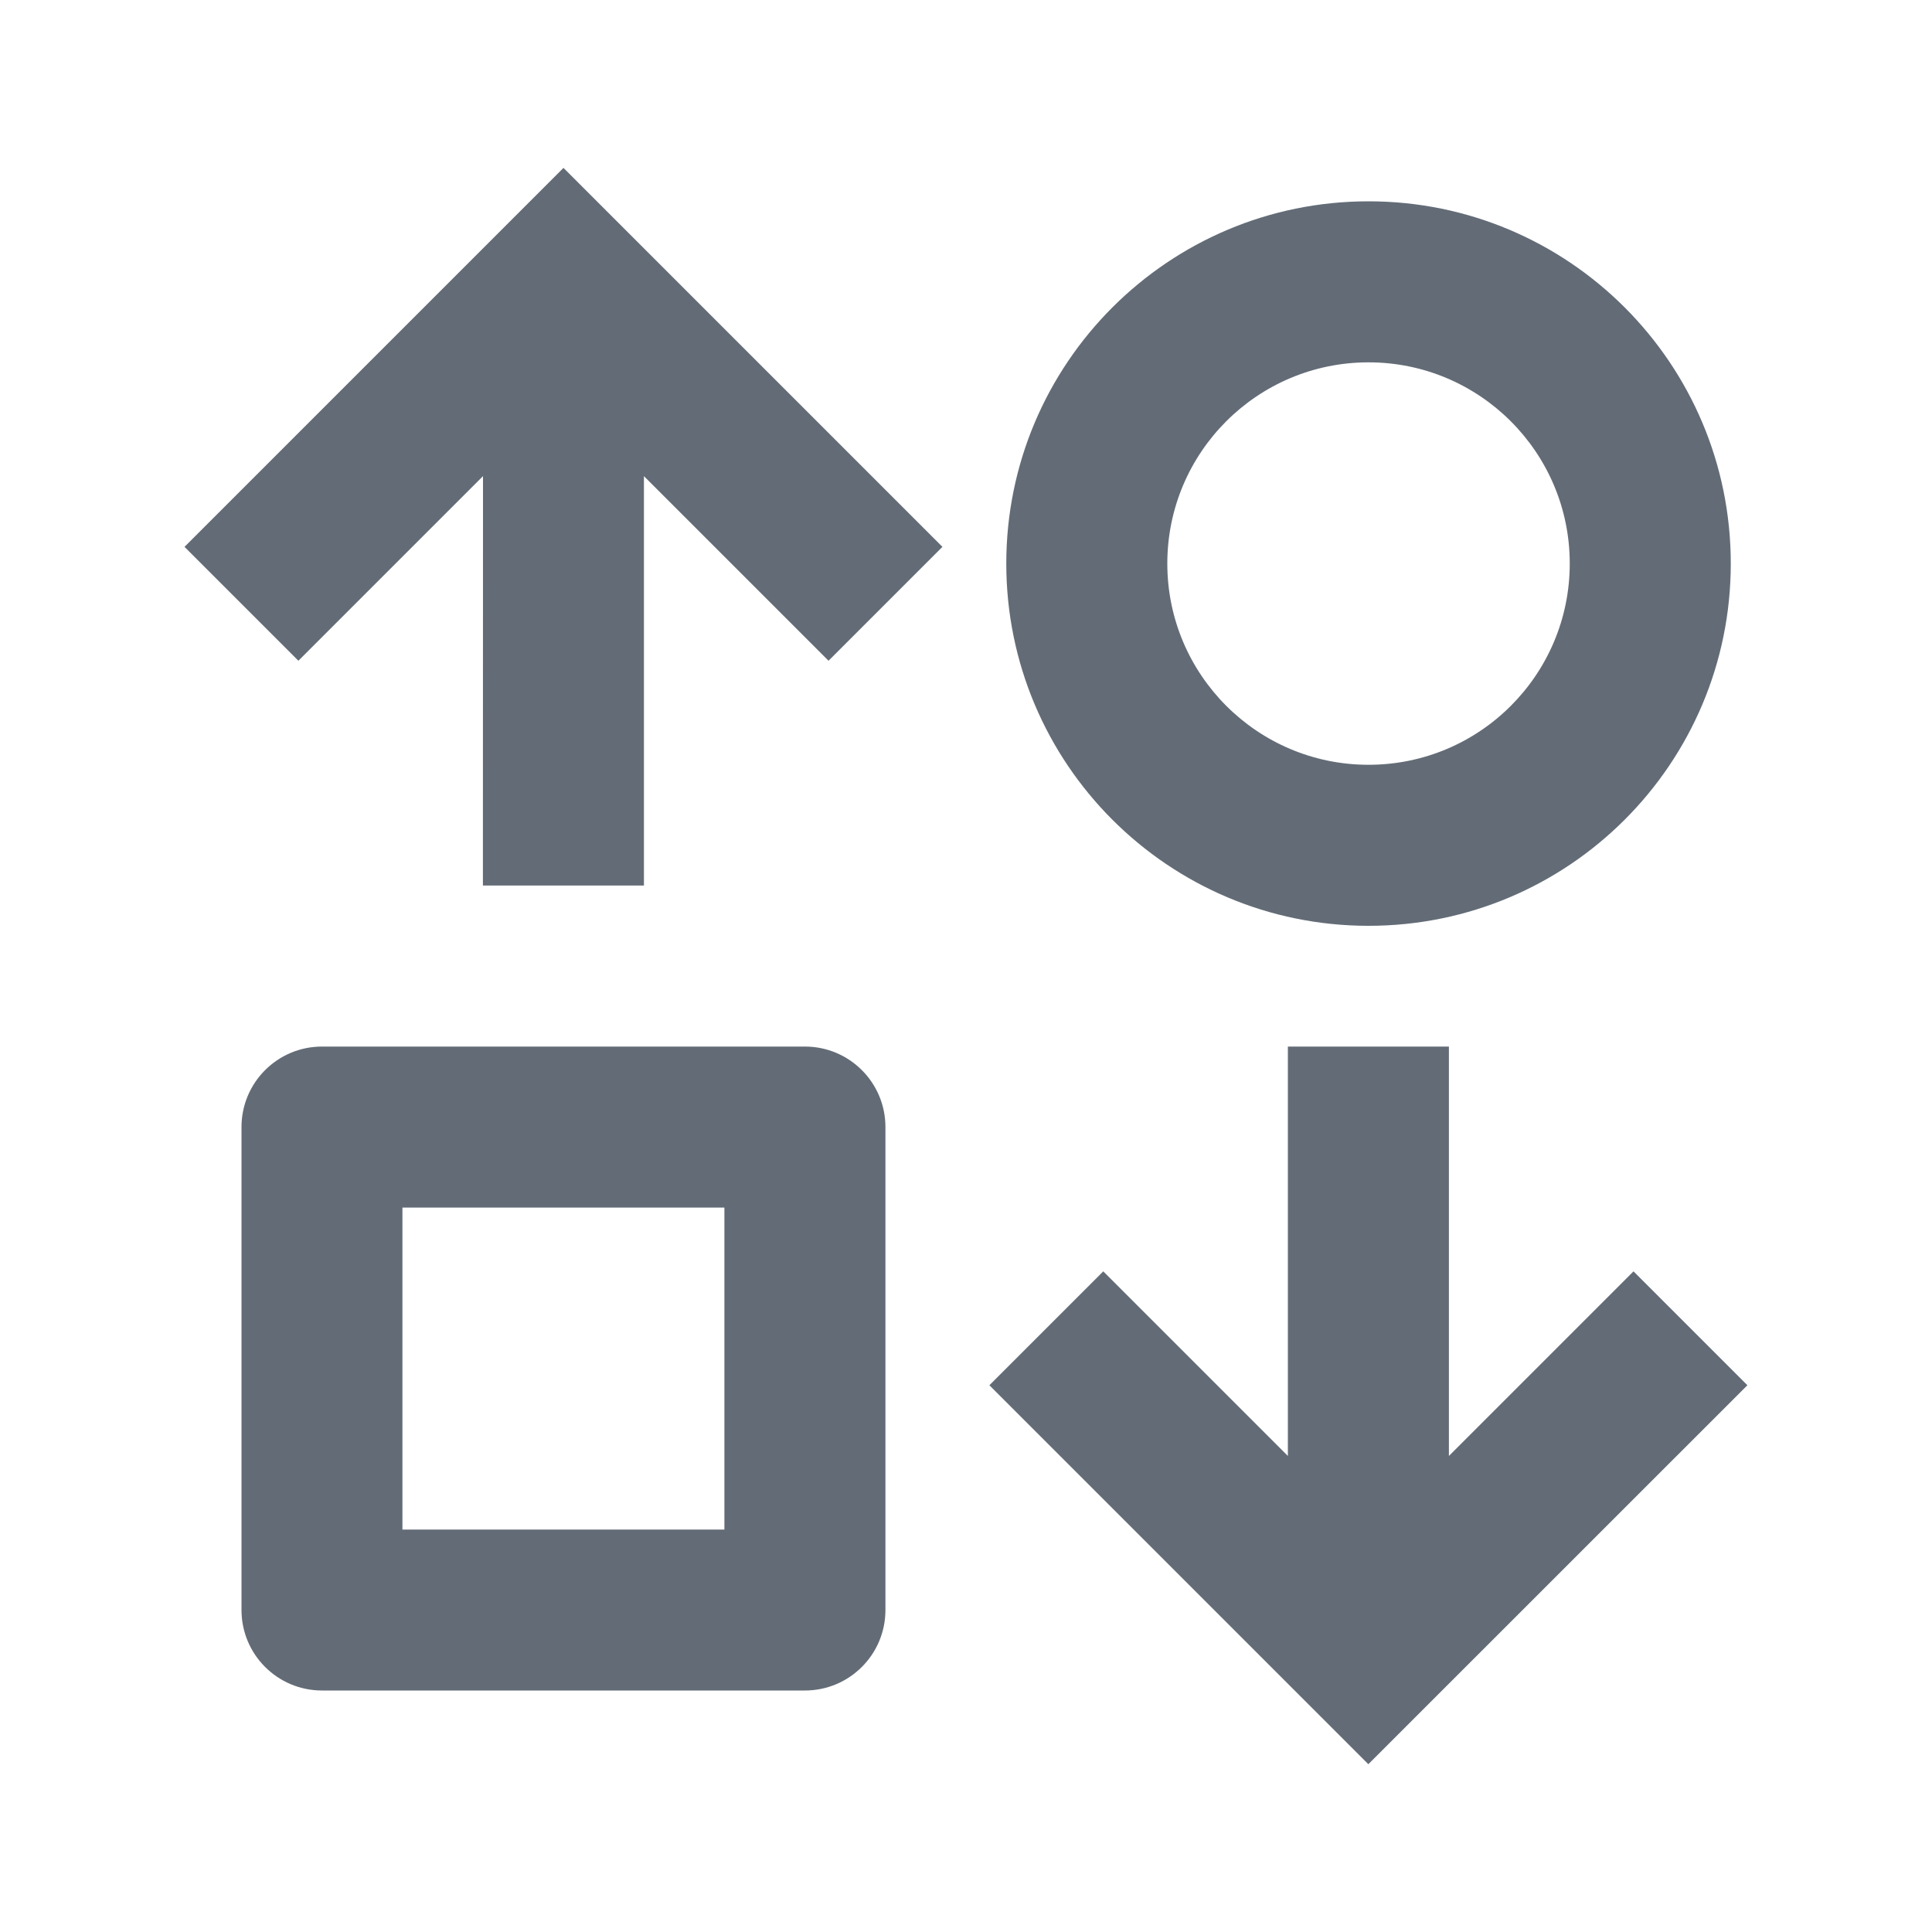 <svg fill="none" height="20" viewBox="0 0 20 20" width="20" xmlns="http://www.w3.org/2000/svg"><path d="m5 4.929-1.911 1.911-1.179-1.179 3.923-3.923 3.923 3.923-1.179 1.179-1.911-1.911v4.238h-1.667zm9.167 2.988c1.151 0 2.083-.933 2.083-2.083s-.933-2.083-2.083-2.083c-1.151 0-2.083.933-2.083 2.083s.933 2.083 2.083 2.083zm0 1.667c-2.071 0-3.75-1.679-3.75-3.75 0-2.071 1.679-3.75 3.75-3.75 2.071 0 3.75 1.679 3.75 3.75 0 2.071-1.679 3.75-3.75 3.75zm3.922 4.756-1.179-1.179-1.911 1.911v-4.238h-1.667v4.238l-1.911-1.911-1.179 1.179 3.923 3.923zm-13.923 1.494h3.333l0-3.333h-3.333zm4.167-5c.46 0 .833.373.833.833v5c0 .46-.373.833-.833.833h-5c-.46 0-.833-.373-.833-.833v-5c0-.46.373-.833.833-.833z" fill="#636c76"/></svg>